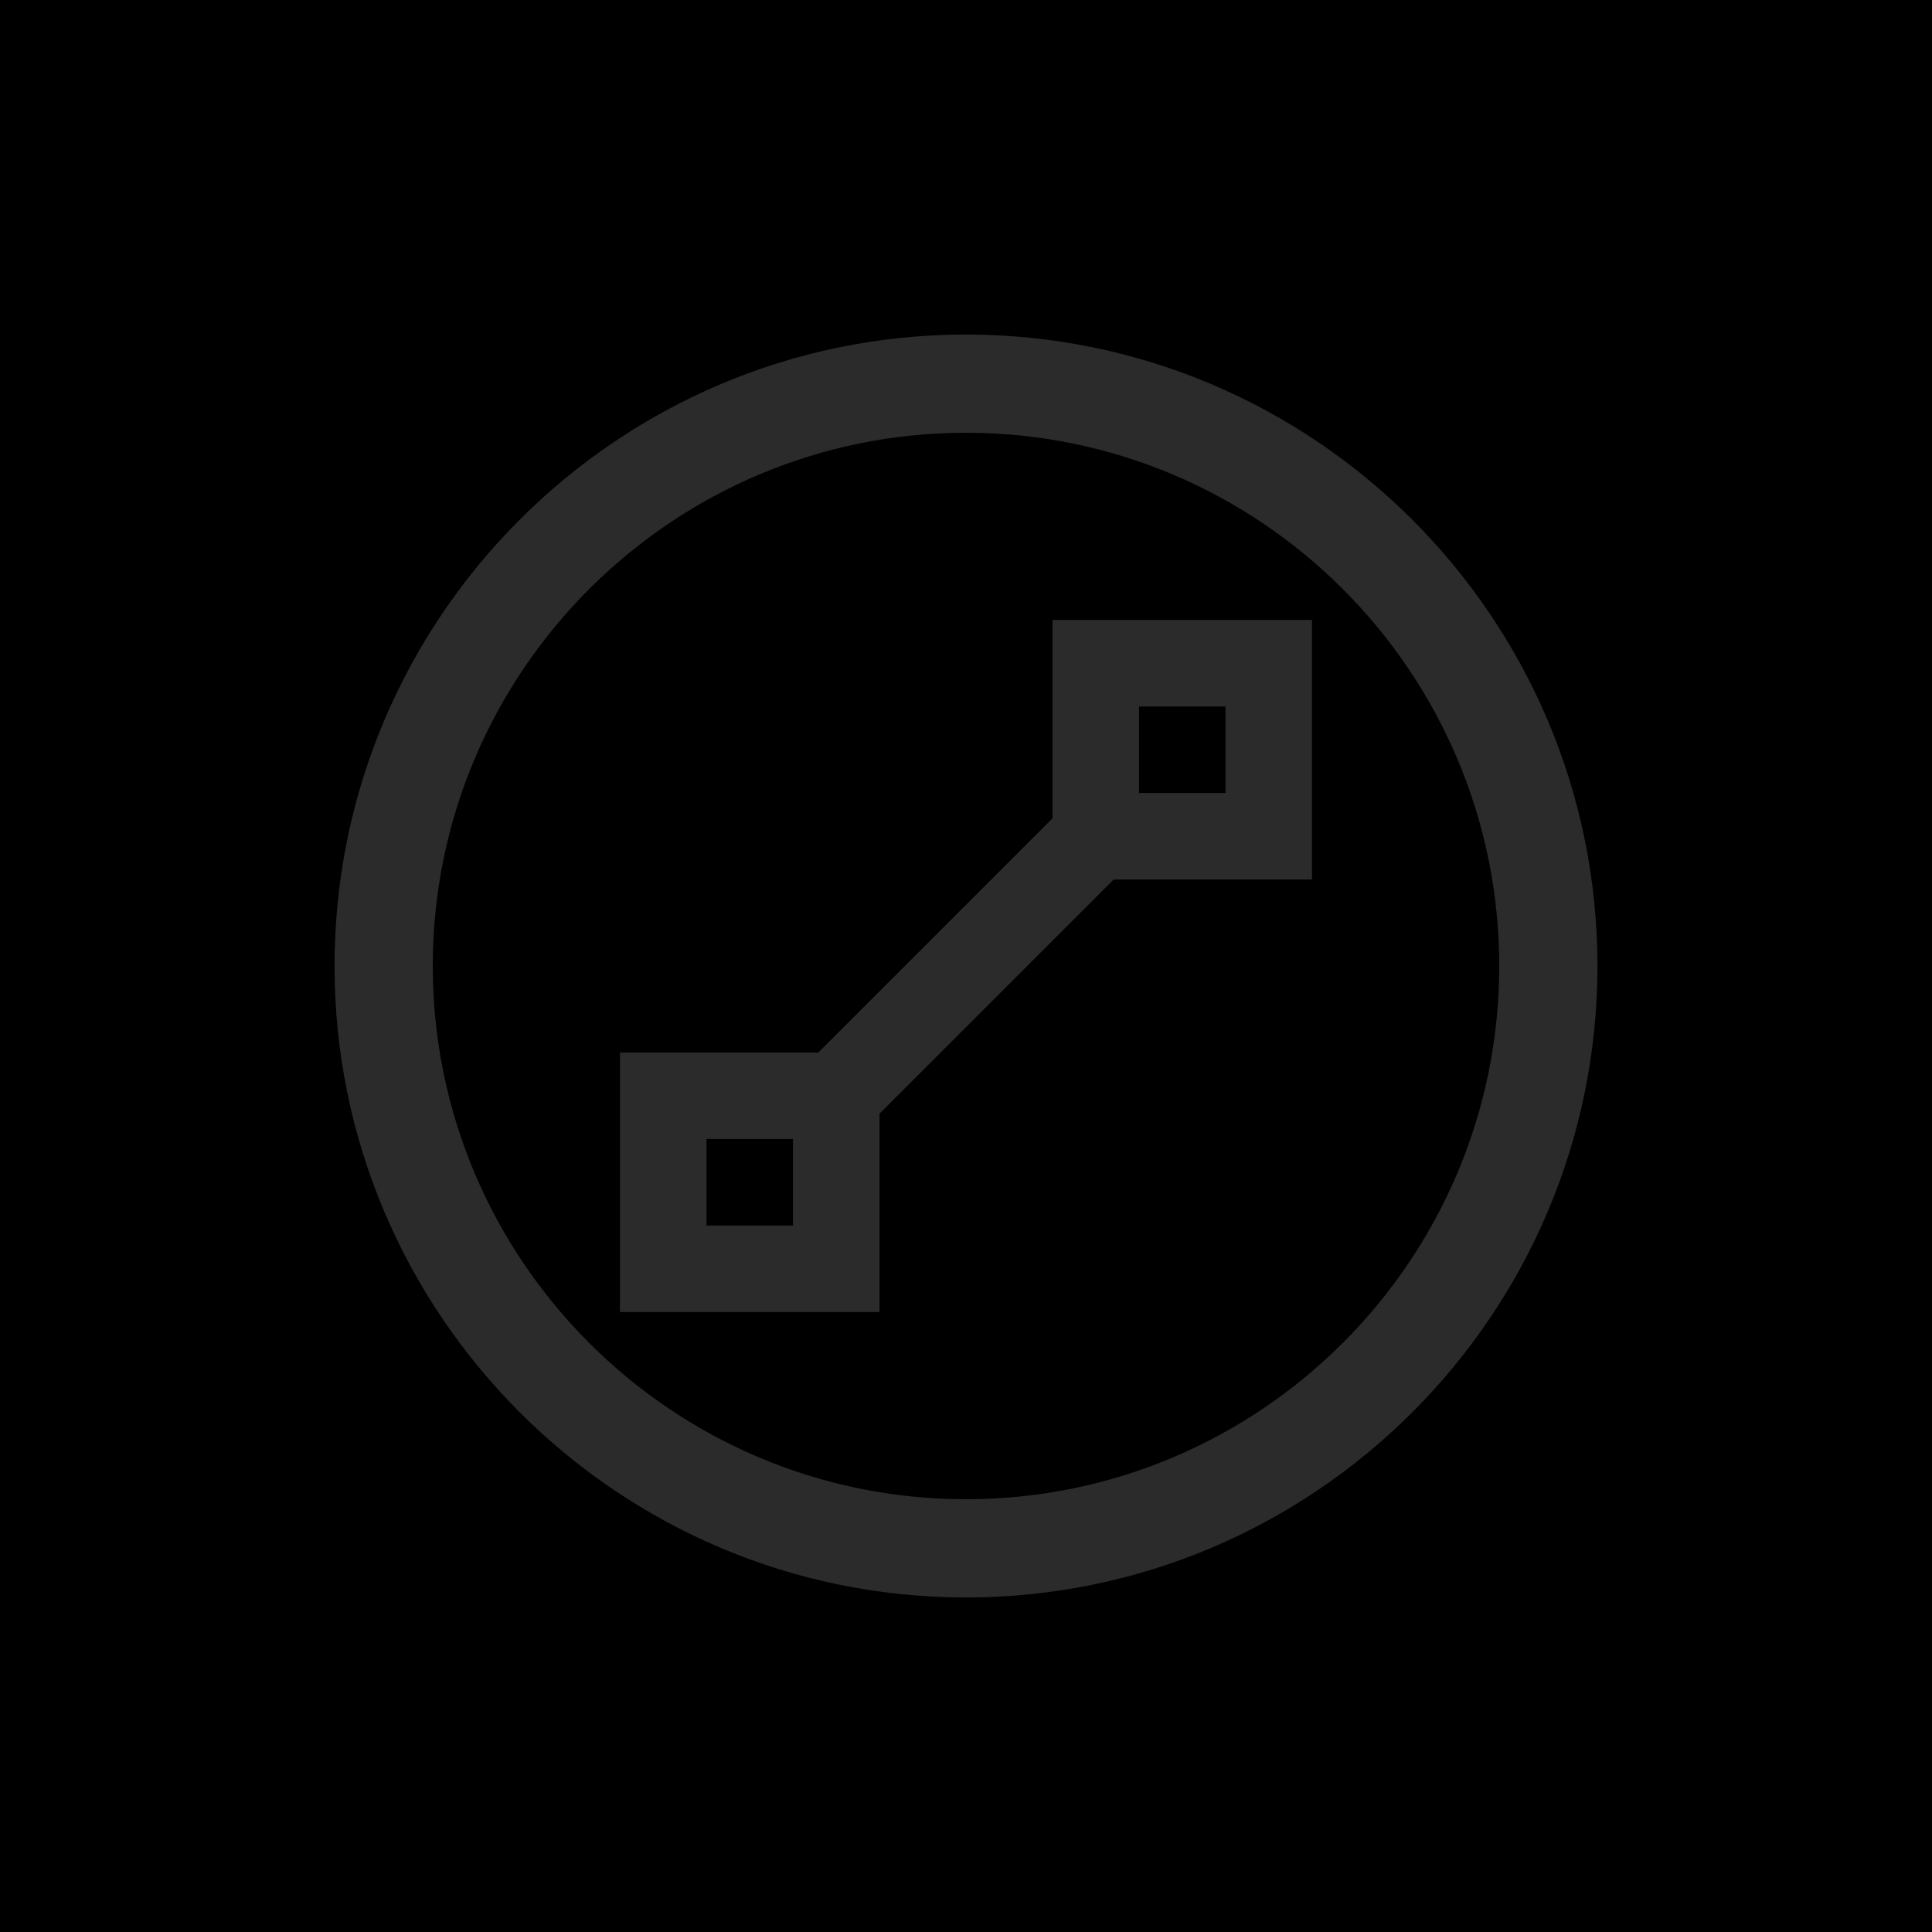 <svg xmlns="http://www.w3.org/2000/svg" version="1.1" xmlns:xlink="http://www.w3.org/1999/xlink" width="1500" height="1500" viewBox="0 0 1500 1500"><rect width="1500" height="1500" x="0" y="0" id="background" stroke="transparent" fill="#000000"></rect><svg xml:space="preserve" width="1000" height="1000" data-version="2" data-id="lg_DBklTANIDGt7f0hyva" viewBox="0 0 816 816" x="250" y="250"><rect width="100%" height="100%" fill="transparent"></rect><path fill="#2b2b2b" d="M407.998 7.944c-220.59 0-400.054 179.464-400.054 400.054s179.464 400.055 400.054 400.055 400.055-179.465 400.055-400.055S628.588 7.944 407.998 7.944m0 737.878c-186.274 0-337.824-151.55-337.824-337.824S221.724 70.174 407.998 70.174s337.824 151.55 337.824 337.824-151.55 337.824-337.824 337.824"></path><path fill="#2b2b2b" d="M462.808 314.443 314.443 462.808H188.768v164.424h164.424V501.557l148.365-148.365h125.675V188.768H462.808zM298.384 572.424h-54.808v-54.808h54.808zm219.232-328.848h54.808v54.808h-54.808z"></path></svg></svg>